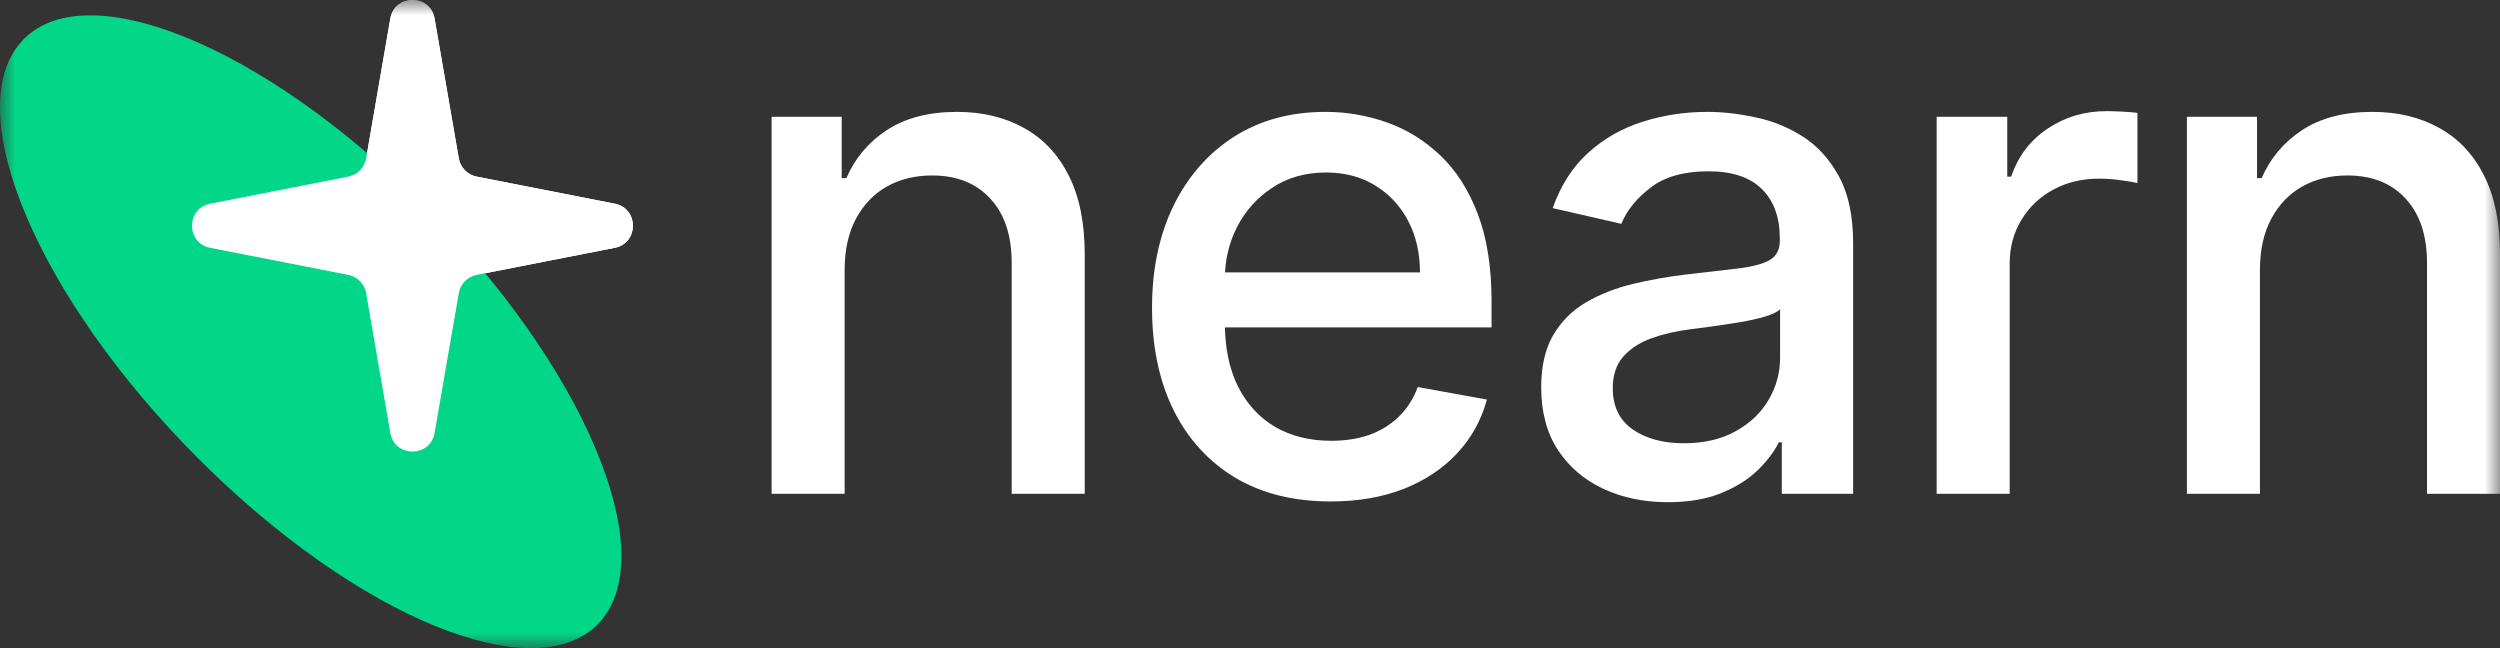 <svg width="81" height="21" viewBox="0 0 81 21" fill="none" xmlns="http://www.w3.org/2000/svg">
<rect x="0" y="0" width="81" height="21" fill="#333333" stroke="none"/>
<g clip-path="url(#clip0_18_57)">
<mask id="mask0_18_57" style="mask-type:luminance" maskUnits="userSpaceOnUse" x="0" y="0" width="81" height="21">
<path d="M81 0H0V21H81V0Z" fill="white"/>
</mask>
<g mask="url(#mask0_18_57)">
<path d="M12.646 0.604C12.786 -0.201 13.942 -0.201 14.081 0.604L14.865 5.132C14.916 5.429 15.146 5.664 15.442 5.722L19.919 6.6C20.703 6.754 20.703 7.876 19.919 8.029L15.442 8.907C15.146 8.965 14.916 9.2 14.865 9.498L14.081 14.026C13.942 14.831 12.786 14.831 12.646 14.026L11.863 9.498C11.811 9.2 11.582 8.965 11.286 8.907L6.809 8.029C6.025 7.876 6.025 6.754 6.809 6.6L11.286 5.722C11.582 5.664 11.811 5.429 11.863 5.132L12.646 0.604Z" fill="white"/>
<path d="M19.451 20.134C17.445 22.408 11.617 20.049 6.434 14.866C1.25 9.683 -1.325 3.638 0.681 1.364C2.687 -0.91 8.516 1.448 13.699 6.631C18.882 11.815 21.458 17.86 19.451 20.134Z" fill="#02D688"/>
<path d="M12.646 0.604C12.786 -0.201 13.942 -0.201 14.081 0.604L14.865 5.132C14.916 5.429 15.146 5.664 15.442 5.722L19.919 6.6C20.703 6.754 20.703 7.876 19.919 8.029L15.442 8.907C15.146 8.965 14.916 9.2 14.865 9.498L14.081 14.026C13.942 14.831 12.786 14.831 12.646 14.026L11.863 9.498C11.811 9.2 11.582 8.965 11.286 8.907L6.809 8.029C6.025 7.876 6.025 6.754 6.809 6.6L11.286 5.722C11.582 5.664 11.811 5.429 11.863 5.132L12.646 0.604Z" fill="white"/>
<path d="M73.222 8.747V16H70.856V3.784H73.127V5.772H73.277C73.557 5.126 73.995 4.606 74.591 4.214C75.192 3.821 75.949 3.625 76.862 3.625C77.69 3.625 78.416 3.8 79.038 4.15C79.661 4.495 80.143 5.009 80.486 5.693C80.829 6.377 81.001 7.223 81.001 8.23V16H78.635V8.516C78.635 7.631 78.405 6.939 77.946 6.44C77.487 5.937 76.857 5.685 76.055 5.685C75.506 5.685 75.018 5.804 74.591 6.043C74.169 6.281 73.834 6.631 73.586 7.093C73.343 7.549 73.222 8.1 73.222 8.747Z" fill="white"/>
<path d="M62.748 16V3.784H65.035V5.725H65.162C65.383 5.067 65.774 4.55 66.333 4.174C66.897 3.792 67.536 3.601 68.248 3.601C68.396 3.601 68.57 3.606 68.77 3.617C68.976 3.628 69.137 3.641 69.253 3.657V5.931C69.158 5.905 68.989 5.876 68.746 5.844C68.504 5.807 68.261 5.788 68.019 5.788C67.459 5.788 66.961 5.907 66.523 6.146C66.09 6.379 65.747 6.705 65.494 7.124C65.241 7.538 65.114 8.01 65.114 8.54V16H62.748Z" fill="white"/>
<path d="M54.043 16.271C53.272 16.271 52.576 16.128 51.953 15.841C51.331 15.55 50.838 15.128 50.474 14.577C50.115 14.025 49.935 13.349 49.935 12.549C49.935 11.859 50.067 11.292 50.331 10.847C50.595 10.401 50.951 10.049 51.4 9.789C51.848 9.529 52.349 9.333 52.903 9.2C53.457 9.068 54.022 8.967 54.596 8.898C55.325 8.813 55.916 8.744 56.369 8.691C56.823 8.633 57.153 8.54 57.358 8.413C57.564 8.286 57.667 8.079 57.667 7.792V7.737C57.667 7.042 57.472 6.504 57.081 6.122C56.696 5.741 56.121 5.55 55.356 5.55C54.56 5.55 53.932 5.727 53.473 6.083C53.019 6.432 52.705 6.822 52.531 7.252L50.307 6.743C50.571 6 50.956 5.401 51.463 4.945C51.974 4.484 52.563 4.15 53.227 3.943C53.892 3.731 54.591 3.625 55.325 3.625C55.81 3.625 56.324 3.683 56.868 3.8C57.416 3.911 57.928 4.118 58.403 4.42C58.883 4.723 59.276 5.155 59.582 5.717C59.888 6.273 60.041 6.997 60.041 7.888V16H57.73V14.33H57.635C57.482 14.637 57.253 14.94 56.947 15.237C56.641 15.534 56.248 15.78 55.768 15.976C55.288 16.172 54.713 16.271 54.043 16.271ZM54.557 14.362C55.211 14.362 55.77 14.232 56.235 13.972C56.704 13.712 57.06 13.373 57.303 12.954C57.551 12.53 57.675 12.077 57.675 11.594V10.019C57.59 10.104 57.427 10.184 57.184 10.258C56.947 10.327 56.675 10.388 56.369 10.441C56.063 10.489 55.765 10.534 55.475 10.576C55.185 10.613 54.942 10.645 54.747 10.671C54.288 10.73 53.868 10.828 53.489 10.966C53.114 11.104 52.813 11.303 52.587 11.562C52.365 11.817 52.254 12.156 52.254 12.58C52.254 13.169 52.47 13.614 52.903 13.916C53.336 14.213 53.887 14.362 54.557 14.362Z" fill="white"/>
<path d="M43.111 16.247C41.913 16.247 40.882 15.99 40.017 15.475C39.157 14.956 38.492 14.227 38.023 13.288C37.558 12.344 37.326 11.239 37.326 9.972C37.326 8.72 37.558 7.618 38.023 6.663C38.492 5.709 39.146 4.964 39.985 4.428C40.829 3.893 41.816 3.625 42.945 3.625C43.631 3.625 44.295 3.739 44.939 3.967C45.583 4.195 46.16 4.553 46.672 5.041C47.184 5.528 47.587 6.162 47.883 6.941C48.178 7.716 48.326 8.657 48.326 9.765V10.608H38.664V8.826H46.007C46.007 8.201 45.881 7.647 45.627 7.164C45.374 6.676 45.018 6.292 44.559 6.011C44.105 5.73 43.573 5.589 42.961 5.589C42.296 5.589 41.716 5.754 41.22 6.083C40.729 6.406 40.349 6.83 40.08 7.355C39.816 7.875 39.684 8.439 39.684 9.049V10.441C39.684 11.257 39.827 11.952 40.112 12.525C40.402 13.097 40.806 13.535 41.322 13.837C41.84 14.134 42.444 14.282 43.135 14.282C43.583 14.282 43.992 14.219 44.361 14.091C44.731 13.959 45.05 13.763 45.319 13.503C45.588 13.243 45.794 12.922 45.936 12.54L48.176 12.946C47.996 13.609 47.675 14.19 47.21 14.688C46.751 15.181 46.173 15.565 45.477 15.841C44.786 16.111 43.997 16.247 43.111 16.247Z" fill="white"/>
<path d="M27.366 8.747V16H25V3.784H27.271V5.772H27.422C27.701 5.126 28.139 4.606 28.735 4.214C29.337 3.821 30.094 3.625 31.006 3.625C31.835 3.625 32.56 3.8 33.183 4.15C33.805 4.495 34.288 5.009 34.631 5.693C34.974 6.377 35.145 7.223 35.145 8.23V16H32.779V8.516C32.779 7.631 32.55 6.939 32.09 6.44C31.632 5.937 31.001 5.685 30.199 5.685C29.651 5.685 29.163 5.804 28.735 6.043C28.313 6.281 27.978 6.631 27.73 7.093C27.488 7.549 27.366 8.1 27.366 8.747Z" fill="white"/>
</g>
</g>
<defs>
<clipPath id="clip0_18_57">
<rect width="81" height="21" fill="white"/>
</clipPath>
</defs>
</svg>